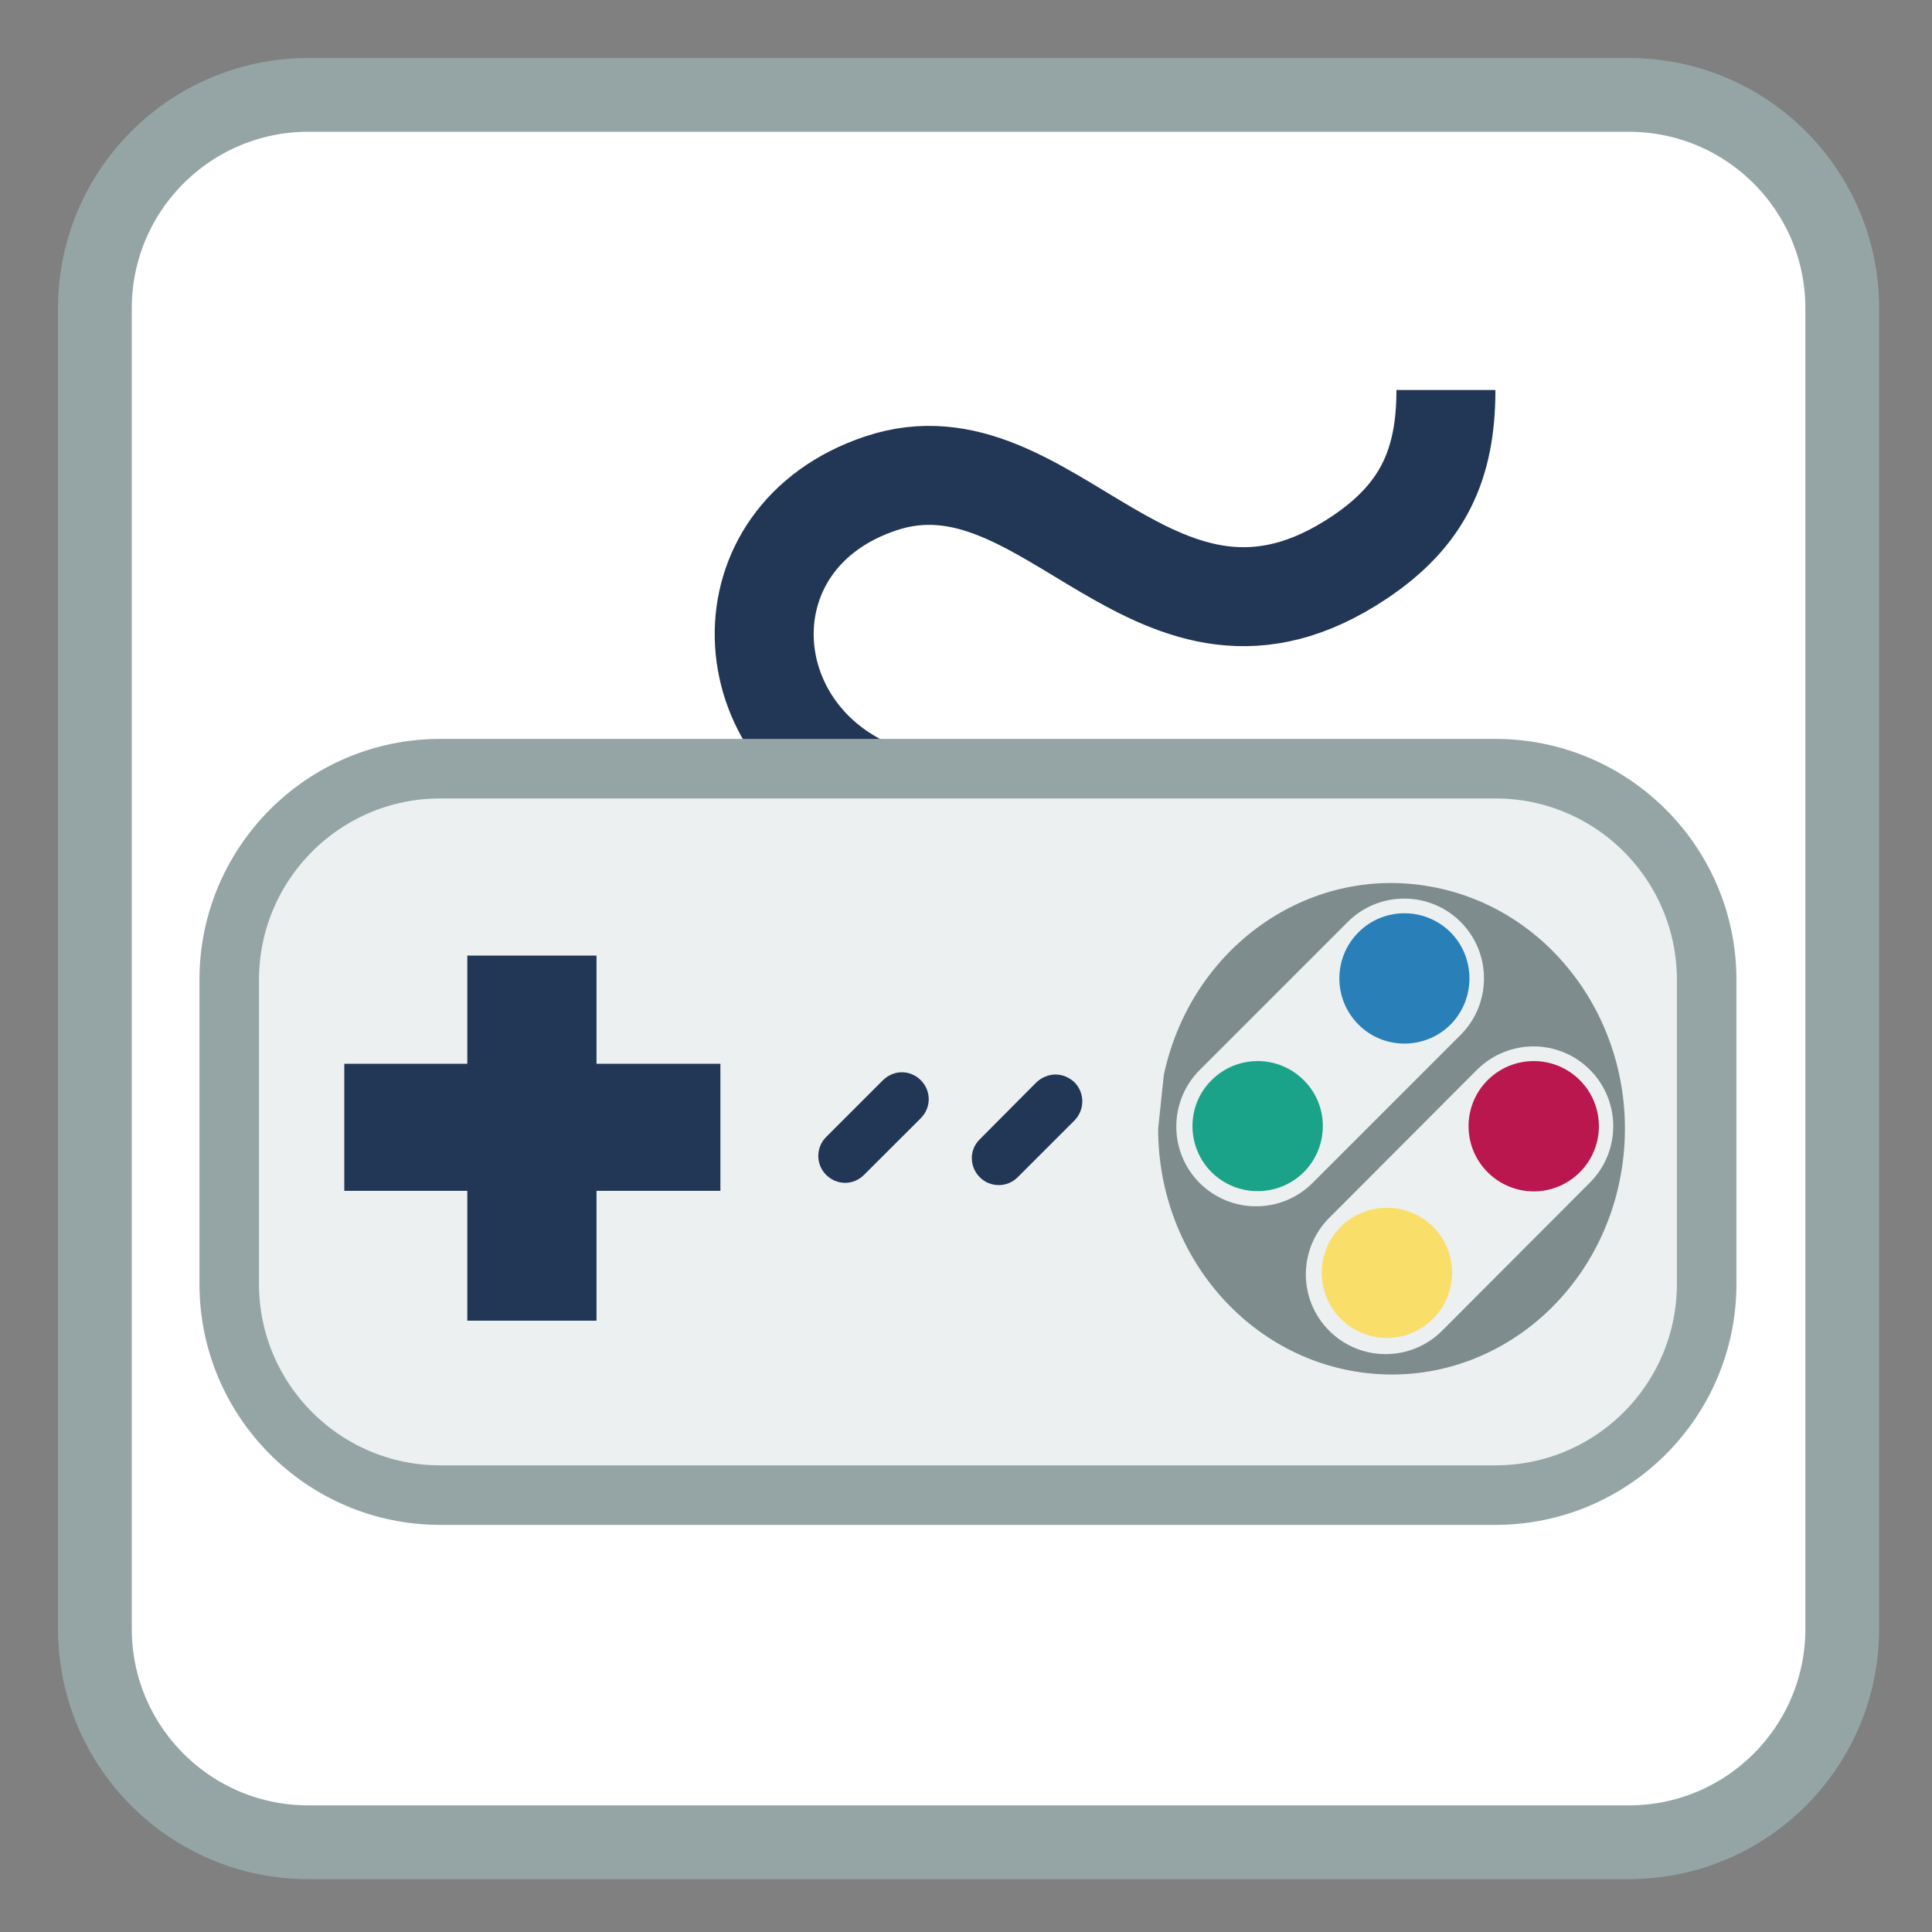 <?xml version="1.0" encoding="UTF-8"?>
<svg xmlns="http://www.w3.org/2000/svg" xmlns:xlink="http://www.w3.org/1999/xlink" width="24pt" height="24pt" viewBox="0 0 24 24" version="1.1">
<rect x="0" y="0" width="24" height="24" fill="#808080" stroke="none"/>
<g id="surface1">
<path style="fill-rule:nonzero;fill:rgb(100%,100%,100%);fill-opacity:1;stroke-width:19.492;stroke-linecap:butt;stroke-linejoin:miter;stroke:rgb(58.431%,64.706%,65.098%);stroke-opacity:1;stroke-miterlimit:4;" d="M 81.5 25.083 L 430.5 25.083 C 461.667 25.083 486.917 50.333 486.917 81.5 L 486.917 430.5 C 486.917 461.667 461.667 486.917 430.5 486.917 L 81.5 486.917 C 50.333 486.917 25.083 461.667 25.083 430.5 L 25.083 81.5 C 25.083 50.333 50.333 25.083 81.5 25.083 Z M 81.5 25.083 " transform="matrix(0.047,0,0,0.047,0,0)"/>
<path style="fill:none;stroke-width:26.158;stroke-linecap:butt;stroke-linejoin:miter;stroke:rgb(13.333%,21.176%,33.725%);stroke-opacity:1;stroke-miterlimit:4;" d="M 232.833 209.75 C 193.083 194.75 190.333 141.917 232.833 127.75 C 277.5 112.833 305.417 183.25 359.167 147.417 C 376.083 136.167 382.167 122.75 382.167 103.083 " transform="matrix(0.047,0,0,0.047,0,0)"/>
<path style="fill-rule:nonzero;fill:rgb(92.549%,94.118%,94.51%);fill-opacity:1;stroke-width:15.739;stroke-linecap:butt;stroke-linejoin:miter;stroke:rgb(58.431%,64.706%,65.098%);stroke-opacity:1;stroke-miterlimit:4;" d="M 116.333 203.167 L 395.25 203.167 C 426.083 203.167 451.083 228.167 451.083 259 L 451.083 339.333 C 451.083 370.167 426.083 395.167 395.25 395.167 L 116.333 395.167 C 85.583 395.167 60.583 370.167 60.583 339.333 L 60.583 259 C 60.583 228.167 85.583 203.167 116.333 203.167 Z M 116.333 203.167 " transform="matrix(0.047,0,0,0.047,0,0)"/>
<path style=" stroke:none;fill-rule:evenodd;fill:rgb(49.804%,54.902%,55.294%);fill-opacity:1;" d="M 14.387 14.023 C 14.387 15.645 15.59 16.98 17.129 17.07 C 18.664 17.16 20 15.969 20.168 14.355 C 20.336 12.746 19.281 11.277 17.762 11.012 C 16.246 10.742 14.793 11.773 14.457 13.355 "/>
<path style=" stroke:none;fill-rule:evenodd;fill:rgb(13.333%,21.176%,33.725%);fill-opacity:1;" d="M 5.805 11.871 L 5.805 13.215 L 4.277 13.215 L 4.277 14.793 L 5.805 14.793 L 5.805 16.406 L 7.41 16.406 L 7.41 14.793 L 8.949 14.793 L 8.949 13.215 L 7.41 13.215 L 7.41 11.871 Z M 11.203 13.32 C 11.117 13.32 11.035 13.355 10.969 13.418 L 10.262 14.125 C 10.133 14.254 10.133 14.465 10.262 14.594 C 10.395 14.727 10.602 14.727 10.734 14.594 L 11.438 13.891 C 11.57 13.758 11.57 13.551 11.438 13.418 C 11.375 13.355 11.289 13.32 11.203 13.32 Z M 13.113 13.348 C 13.027 13.348 12.941 13.383 12.875 13.445 L 12.172 14.152 C 12.039 14.281 12.039 14.492 12.172 14.625 C 12.301 14.754 12.512 14.754 12.641 14.625 L 13.348 13.918 C 13.477 13.785 13.477 13.578 13.348 13.445 C 13.281 13.383 13.199 13.348 13.113 13.348 Z M 13.113 13.348 "/>
<path style=" stroke:none;fill-rule:evenodd;fill:rgb(92.549%,94.118%,94.51%);fill-opacity:1;" d="M 14.902 13.293 L 16.742 11.453 C 17.129 11.066 17.758 11.066 18.145 11.453 C 18.531 11.84 18.531 12.469 18.145 12.855 L 16.305 14.695 C 15.918 15.082 15.289 15.082 14.902 14.695 C 14.516 14.309 14.516 13.68 14.902 13.293 Z M 14.902 13.293 "/>
<path style=" stroke:none;fill-rule:evenodd;fill:rgb(10.588%,63.922%,53.725%);fill-opacity:1;" d="M 16.195 13.418 C 15.879 13.102 15.367 13.102 15.051 13.418 C 14.734 13.73 14.734 14.246 15.051 14.562 C 15.367 14.875 15.879 14.875 16.195 14.562 C 16.512 14.246 16.512 13.73 16.195 13.418 "/>
<path style=" stroke:none;fill-rule:evenodd;fill:rgb(16.078%,50.196%,72.549%);fill-opacity:1;" d="M 18.02 11.582 C 17.703 11.266 17.188 11.266 16.875 11.582 C 16.559 11.898 16.559 12.41 16.875 12.727 C 17.188 13.043 17.703 13.043 18.02 12.727 C 18.332 12.41 18.332 11.898 18.02 11.582 "/>
<path style=" stroke:none;fill-rule:evenodd;fill:rgb(92.549%,94.118%,94.51%);fill-opacity:1;" d="M 16.512 15.129 L 18.348 13.289 C 18.738 12.902 19.363 12.902 19.75 13.289 C 20.137 13.676 20.137 14.305 19.75 14.691 L 17.914 16.531 C 17.527 16.918 16.898 16.918 16.512 16.531 C 16.125 16.145 16.125 15.516 16.512 15.129 Z M 16.512 15.129 "/>
<path style=" stroke:none;fill-rule:evenodd;fill:rgb(97.647%,87.059%,41.176%);fill-opacity:1;" d="M 17.801 15.238 C 17.484 14.926 16.973 14.926 16.656 15.238 C 16.34 15.555 16.34 16.066 16.656 16.383 C 16.973 16.699 17.484 16.699 17.801 16.383 C 18.117 16.066 18.117 15.555 17.801 15.238 "/>
<path style=" stroke:none;fill-rule:evenodd;fill:rgb(72.941%,9.02%,30.588%);fill-opacity:1;" d="M 19.625 13.418 C 19.309 13.102 18.797 13.102 18.48 13.418 C 18.164 13.734 18.164 14.246 18.48 14.562 C 18.797 14.879 19.309 14.879 19.625 14.562 C 19.941 14.246 19.941 13.734 19.625 13.418 "/>
</g>
</svg>
